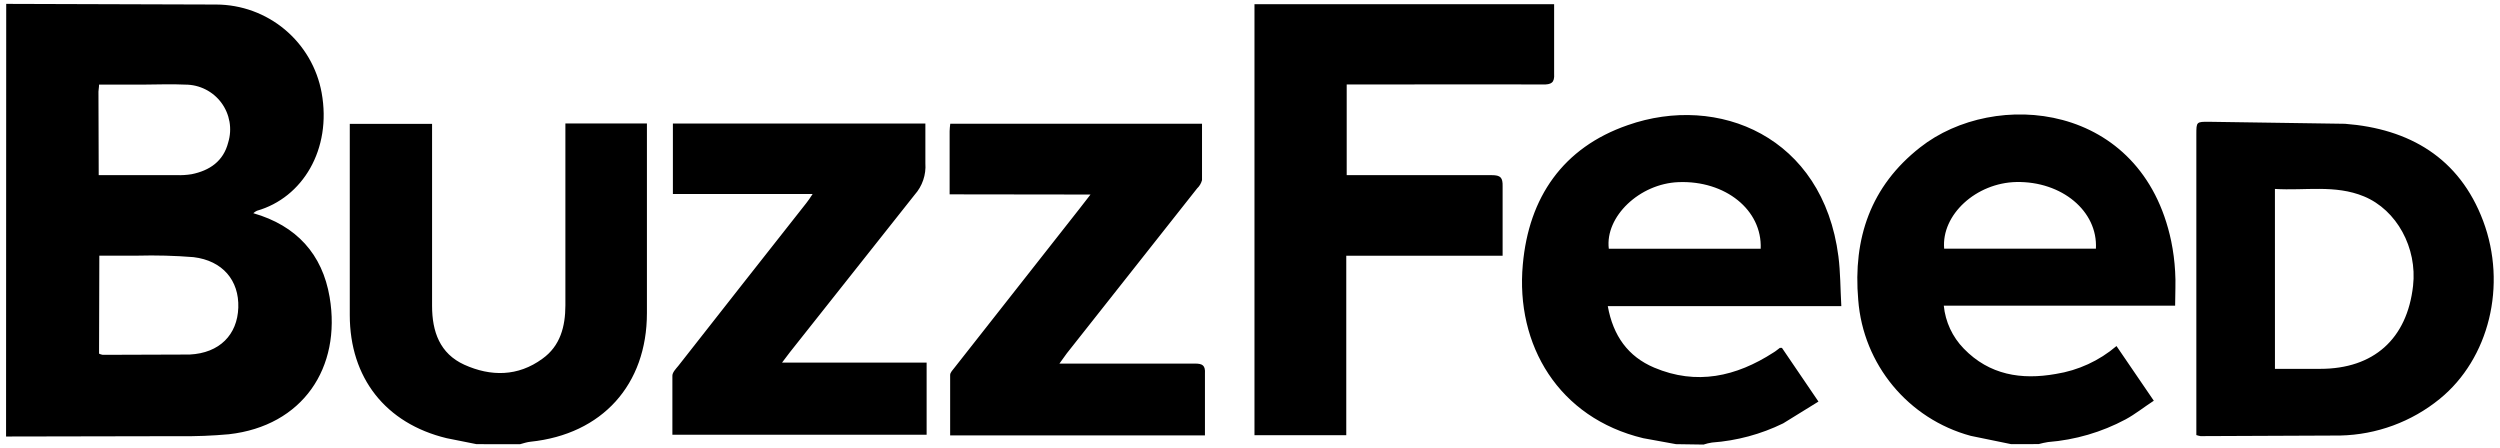 <svg width="134" height="24" viewBox="0 0 134 24" fill="none" xmlns="http://www.w3.org/2000/svg">
<path d="M0.333 0.208L11.593 0.243C12.938 0.248 14.238 0.722 15.269 1.585C16.3 2.448 16.997 3.644 17.239 4.967C17.792 8.007 16.216 10.599 13.772 11.296C13.701 11.33 13.636 11.374 13.577 11.427C15.895 12.094 17.279 13.627 17.668 15.924C18.308 19.715 16.22 22.831 12.268 23.276C11.388 23.356 10.503 23.391 9.619 23.379L0.325 23.397L0.333 0.208ZM5.309 18.955C5.371 18.986 5.436 19.007 5.504 19.019L10.168 19.003C11.768 18.925 12.725 17.941 12.773 16.487C12.821 15.032 11.933 13.971 10.373 13.783C9.371 13.703 8.364 13.676 7.36 13.703H5.324L5.309 18.955ZM5.277 9.388H9.48C9.747 9.396 10.011 9.38 10.273 9.337C11.233 9.143 11.977 8.644 12.233 7.631C12.342 7.272 12.365 6.893 12.301 6.525C12.236 6.156 12.087 5.807 11.864 5.506C11.641 5.206 11.351 4.961 11.016 4.793C10.682 4.624 10.313 4.536 9.939 4.536C9.161 4.496 8.379 4.536 7.603 4.536H5.309C5.309 4.705 5.277 4.808 5.277 4.909L5.291 9.389L5.277 9.388ZM89.833 23.807L88.076 23.487C83.537 22.397 81.227 18.491 81.623 14.176C81.943 10.576 83.777 7.909 87.245 6.709C92.091 5.003 97.712 7.307 98.539 13.741C98.648 14.592 98.641 15.457 98.695 16.408H86.177C86.465 18.008 87.267 19.112 88.664 19.704C90.933 20.664 93.059 20.187 95.056 18.896C95.189 18.819 95.283 18.729 95.399 18.647C95.437 18.643 95.475 18.643 95.513 18.647L97.469 21.524L95.58 22.691C94.385 23.277 93.087 23.624 91.76 23.72C91.607 23.744 91.456 23.78 91.309 23.829L89.833 23.807ZM94.373 13.333C94.46 11.253 92.477 9.664 89.965 9.763C87.879 9.843 86.021 11.614 86.232 13.333H94.373ZM107.8 23.807L105.636 23.363C102.283 22.456 99.863 19.536 99.601 16.072C99.314 12.776 100.268 9.979 102.916 7.903C106.916 4.748 114.809 5.463 116.376 12.924C116.486 13.46 116.557 14.004 116.587 14.551C116.627 15.129 116.587 15.714 116.587 16.383H104.187C104.272 17.249 104.649 18.06 105.257 18.684C106.631 20.103 108.348 20.372 110.191 20.044C111.392 19.855 112.518 19.337 113.444 18.548L115.444 21.479C114.911 21.826 114.449 22.199 113.932 22.479C112.646 23.166 111.231 23.579 109.777 23.694C109.607 23.721 109.438 23.757 109.272 23.803L107.8 23.807ZM104.208 13.329H112.341C112.448 11.312 110.509 9.711 108.077 9.756C105.92 9.801 104.051 11.508 104.207 13.329H104.208ZM25.541 23.807L23.941 23.487C20.665 22.697 18.748 20.249 18.748 16.887V6.64H23.159V16.395C23.159 17.776 23.575 18.952 24.886 19.549C26.304 20.189 27.762 20.189 29.072 19.229C30.032 18.546 30.303 17.496 30.305 16.372C30.305 13.35 30.305 10.321 30.305 7.285V6.619H34.675V16.782C34.675 20.619 32.277 23.276 28.439 23.676C28.252 23.695 28.065 23.756 27.876 23.809L25.541 23.807ZM67.24 23.327V0.224H83.301V3.948C83.333 4.441 83.148 4.535 82.695 4.529C79.524 4.513 76.353 4.529 73.183 4.529H72.183V9.388H79.953C80.439 9.388 80.551 9.521 80.54 9.992V13.707H72.16V23.328L67.24 23.327ZM117.724 23.317V7.205C117.724 6.528 117.724 6.521 118.427 6.528L125.693 6.635C129.133 6.901 131.82 8.451 133.096 11.841C134.389 15.29 133.416 19.225 130.772 21.379C129.263 22.61 127.385 23.302 125.437 23.344L117.948 23.376C117.871 23.363 117.795 23.344 117.721 23.319L117.724 23.317ZM121.937 19.77H124.369C127.223 19.77 129.02 18.171 129.34 15.322C129.571 13.285 128.468 11.255 126.709 10.527C125.165 9.887 123.549 10.229 121.936 10.127L121.937 19.77ZM43.567 10.4H36.067V6.621H49.6V8.755C49.622 9.059 49.583 9.365 49.484 9.653C49.386 9.942 49.231 10.208 49.028 10.436L42.335 18.884L41.916 19.437H49.667V23.301H36.04V20.137C36.04 19.959 36.227 19.769 36.36 19.607C38.642 16.696 40.928 13.788 43.219 10.884C43.328 10.751 43.405 10.628 43.565 10.386L43.567 10.4ZM50.9 10.417V7.031C50.9 6.897 50.919 6.788 50.934 6.631H64.428V9.655C64.384 9.825 64.293 9.978 64.165 10.099C61.837 13.05 59.508 15.996 57.181 18.939L56.785 19.488H64.052C64.457 19.488 64.612 19.587 64.585 20.021V23.336H50.928V20.099C50.928 19.965 51.072 19.824 51.168 19.699L57.864 11.184L58.451 10.427L50.9 10.417Z" fill="black"/>
</svg>
